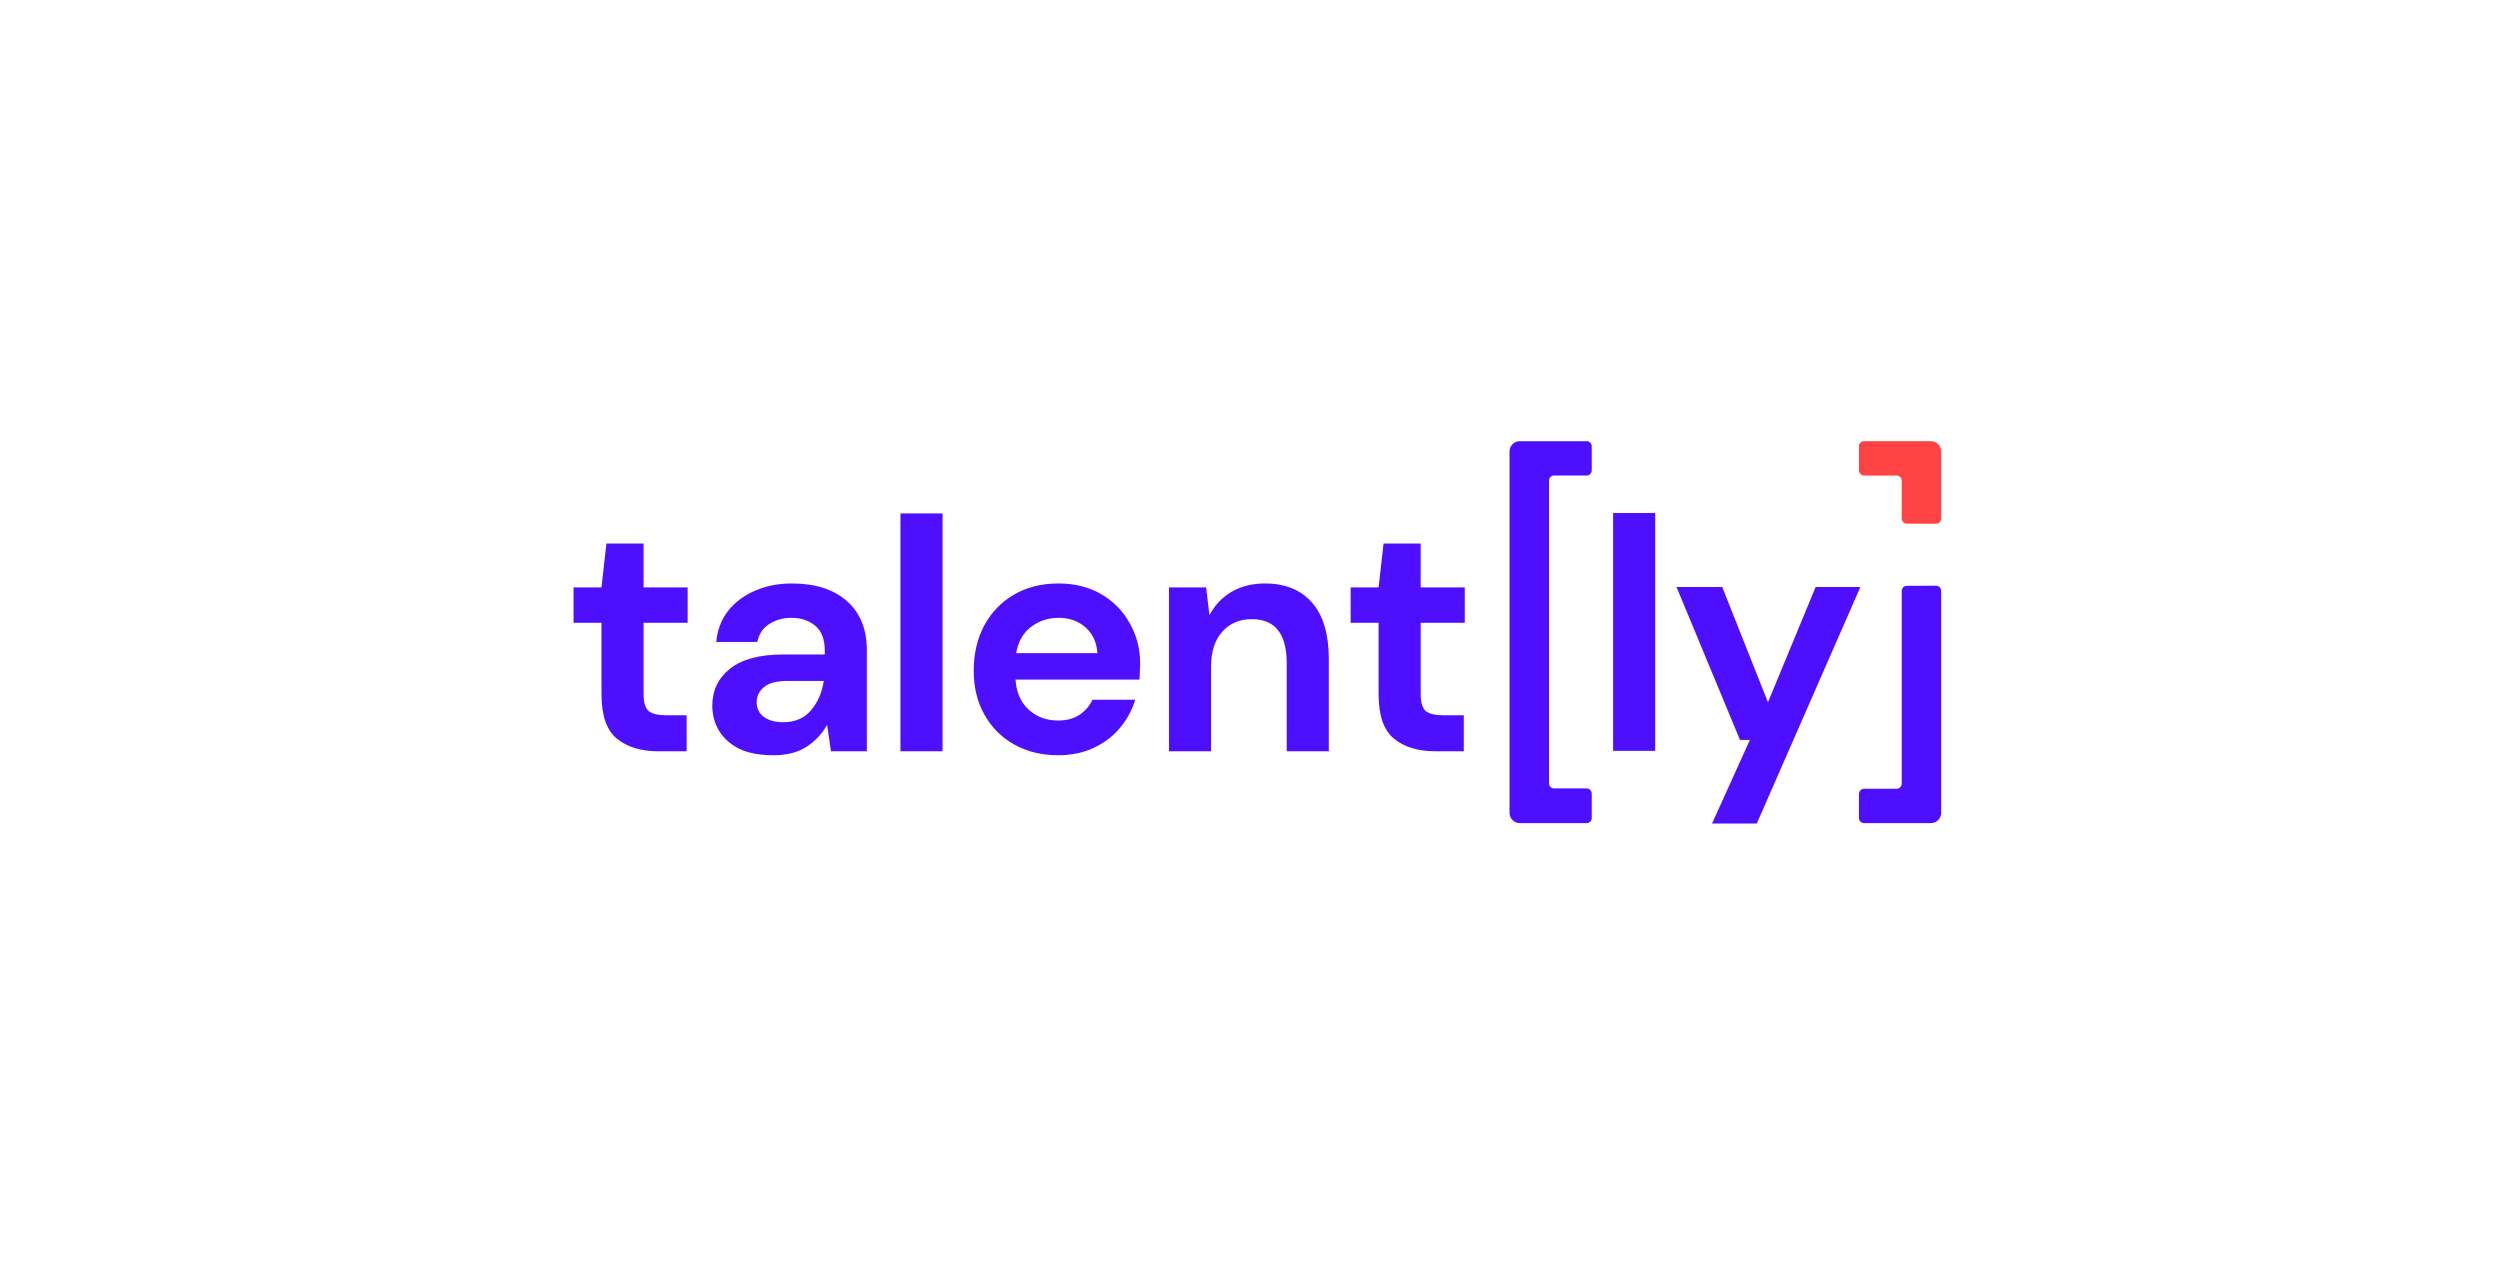 <?xml version="1.0" encoding="UTF-8"?>
<svg width="170px" height="86px" viewBox="0 0 170 86" version="1.1" xmlns="http://www.w3.org/2000/svg" xmlns:xlink="http://www.w3.org/1999/xlink">
    <title>Group 70</title>
    <g id="Page-Carreras-y-Payments" stroke="none" stroke-width="1" fill="none" fill-rule="evenodd">
        <g id="Group-70" transform="translate(0, 0.563)">
            <g id="Group-13-Copy-4">
                <rect id="Rectangle-Copy-7" x="0" y="0" width="170" height="85" rx="10"></rect>
            </g>
            <g id="TALENTLY" transform="translate(39, 29.437)" fill-rule="nonzero">
                <path d="M5.748,21.086 C4.585,21.086 3.653,20.802 2.952,20.233 C2.251,19.664 1.901,18.653 1.901,17.2 L1.901,12.349 L0,12.349 L0,9.945 L1.901,9.945 L2.236,6.958 L4.764,6.958 L4.764,9.945 L7.76,9.945 L7.76,12.349 L4.764,12.349 L4.764,17.223 C4.764,17.762 4.875,18.136 5.099,18.346 C5.338,18.541 5.74,18.638 6.307,18.638 L7.693,18.638 L7.693,21.086 L5.748,21.086 Z" id="Path" fill="#4E0FFF"></path>
                <path d="M13.595,21.356 C12.641,21.356 11.858,21.206 11.247,20.907 C10.636,20.592 10.181,20.18 9.883,19.671 C9.584,19.162 9.435,18.601 9.435,17.987 C9.435,16.953 9.838,16.115 10.643,15.471 C11.448,14.827 12.656,14.505 14.266,14.505 L17.084,14.505 L17.084,14.235 C17.084,13.472 16.868,12.91 16.435,12.551 C16.003,12.191 15.466,12.012 14.825,12.012 C14.244,12.012 13.737,12.154 13.304,12.438 C12.872,12.708 12.604,13.112 12.499,13.651 L9.704,13.651 C9.778,12.843 10.047,12.139 10.509,11.54 C10.986,10.941 11.597,10.484 12.343,10.17 C13.088,9.84 13.923,9.676 14.847,9.676 C16.428,9.676 17.673,10.072 18.582,10.866 C19.492,11.66 19.946,12.783 19.946,14.235 L19.946,21.086 L17.509,21.086 L17.24,19.289 C16.912,19.888 16.45,20.383 15.854,20.772 C15.272,21.161 14.519,21.356 13.595,21.356 Z M14.244,19.11 C15.064,19.11 15.697,18.84 16.145,18.301 C16.607,17.762 16.897,17.096 17.017,16.302 L14.579,16.302 C13.819,16.302 13.274,16.444 12.946,16.729 C12.618,16.998 12.454,17.335 12.454,17.74 C12.454,18.174 12.618,18.511 12.946,18.75 C13.274,18.99 13.707,19.11 14.244,19.11 Z" id="Shape" fill="#4E0FFF"></path>
                <polygon id="Path" fill="#4E0FFF" points="22.231 21.086 22.231 4.914 25.093 4.914 25.093 21.086"></polygon>
                <path d="M32.961,21.356 C31.843,21.356 30.851,21.116 29.986,20.637 C29.122,20.158 28.443,19.484 27.951,18.616 C27.459,17.747 27.213,16.744 27.213,15.606 C27.213,14.453 27.452,13.427 27.929,12.528 C28.421,11.63 29.092,10.934 29.942,10.439 C30.806,9.93 31.82,9.676 32.983,9.676 C34.072,9.676 35.033,9.915 35.868,10.394 C36.703,10.874 37.352,11.533 37.814,12.371 C38.291,13.195 38.53,14.116 38.53,15.134 C38.53,15.299 38.522,15.471 38.507,15.651 C38.507,15.83 38.5,16.018 38.485,16.212 L30.054,16.212 C30.113,17.081 30.411,17.762 30.948,18.256 C31.5,18.75 32.163,18.997 32.938,18.997 C33.52,18.997 34.004,18.87 34.392,18.616 C34.795,18.346 35.093,18.002 35.287,17.582 L38.194,17.582 C37.985,18.286 37.635,18.93 37.143,19.514 C36.666,20.083 36.069,20.532 35.354,20.862 C34.653,21.191 33.855,21.356 32.961,21.356 Z M32.983,12.012 C32.282,12.012 31.664,12.214 31.127,12.618 C30.59,13.008 30.247,13.607 30.098,14.415 L35.622,14.415 C35.577,13.681 35.309,13.097 34.817,12.663 C34.325,12.229 33.714,12.012 32.983,12.012 Z" id="Shape" fill="#4E0FFF"></path>
                <path d="M40.49,21.086 L40.49,9.945 L43.017,9.945 L43.241,11.832 C43.584,11.173 44.076,10.649 44.717,10.26 C45.373,9.87 46.14,9.676 47.02,9.676 C48.392,9.676 49.458,10.11 50.218,10.978 C50.979,11.847 51.359,13.12 51.359,14.797 L51.359,21.086 L48.496,21.086 L48.496,15.067 C48.496,14.108 48.302,13.374 47.915,12.865 C47.527,12.356 46.923,12.102 46.103,12.102 C45.298,12.102 44.635,12.386 44.113,12.955 C43.606,13.524 43.352,14.318 43.352,15.336 L43.352,21.086 L40.49,21.086 Z" id="Path" fill="#4E0FFF"></path>
                <path d="M58.591,21.086 C57.428,21.086 56.496,20.802 55.796,20.233 C55.095,19.664 54.745,18.653 54.745,17.2 L54.745,12.349 L52.844,12.349 L52.844,9.945 L54.745,9.945 L55.08,6.958 L57.607,6.958 L57.607,9.945 L60.604,9.945 L60.604,12.349 L57.607,12.349 L57.607,17.223 C57.607,17.762 57.719,18.136 57.943,18.346 C58.181,18.541 58.584,18.638 59.15,18.638 L60.537,18.638 L60.537,21.086 L58.591,21.086 Z" id="Path" fill="#4E0FFF"></path>
                <polygon id="Path" fill="#4E0FFF" points="70.692 21.058 70.692 4.885 73.554 4.885 73.554 21.058"></polygon>
                <polygon id="Path" fill="#4E0FFF" points="77.419 26 79.991 20.317 79.32 20.317 75.003 9.917 78.112 9.917 81.221 17.756 84.463 9.917 87.505 9.917 80.461 26"></polygon>
                <path d="M64.346,25.972 C63.961,25.972 63.648,25.658 63.648,25.27 L63.648,0.702 C63.648,0.314 63.961,0 64.346,0 L68.89,0 C69.082,0 69.239,0.157 69.239,0.351 L69.239,1.985 C69.239,2.179 69.082,2.336 68.89,2.336 L66.681,2.336 C66.488,2.336 66.332,2.493 66.332,2.687 L66.332,23.262 C66.332,23.456 66.488,23.613 66.681,23.613 L68.89,23.613 C69.082,23.613 69.239,23.771 69.239,23.964 L69.239,25.621 C69.239,25.815 69.082,25.972 68.89,25.972 L64.346,25.972 Z" id="Path" fill="#4E0FFF"></path>
                <path d="M92.649,9.829 C92.843,9.828 93,9.985 93,10.18 L93,25.27 C93,25.658 92.687,25.972 92.301,25.972 L87.758,25.972 C87.566,25.972 87.409,25.815 87.409,25.621 L87.409,23.987 C87.409,23.793 87.566,23.636 87.758,23.636 L89.967,23.636 C90.16,23.636 90.317,23.479 90.317,23.285 L90.317,10.188 C90.317,9.995 90.472,9.838 90.664,9.837 L92.649,9.829 Z" id="Path" fill="#4E0FFF"></path>
                <path d="M92.649,5.614 C92.843,5.615 93,5.458 93,5.263 L93,0.702 C93,0.314 92.687,5.28269842e-07 92.301,5.28269842e-07 L87.758,5.28269842e-07 C87.566,5.28269842e-07 87.409,0.157 87.409,0.351 L87.409,1.985 C87.409,2.179 87.566,2.336 87.758,2.336 L89.967,2.336 C90.16,2.336 90.317,2.493 90.317,2.687 L90.317,5.255 C90.317,5.448 90.472,5.605 90.664,5.606 L92.649,5.614 Z" id="Path" fill="#FF4343"></path>
            </g>
        </g>
    </g>
</svg>